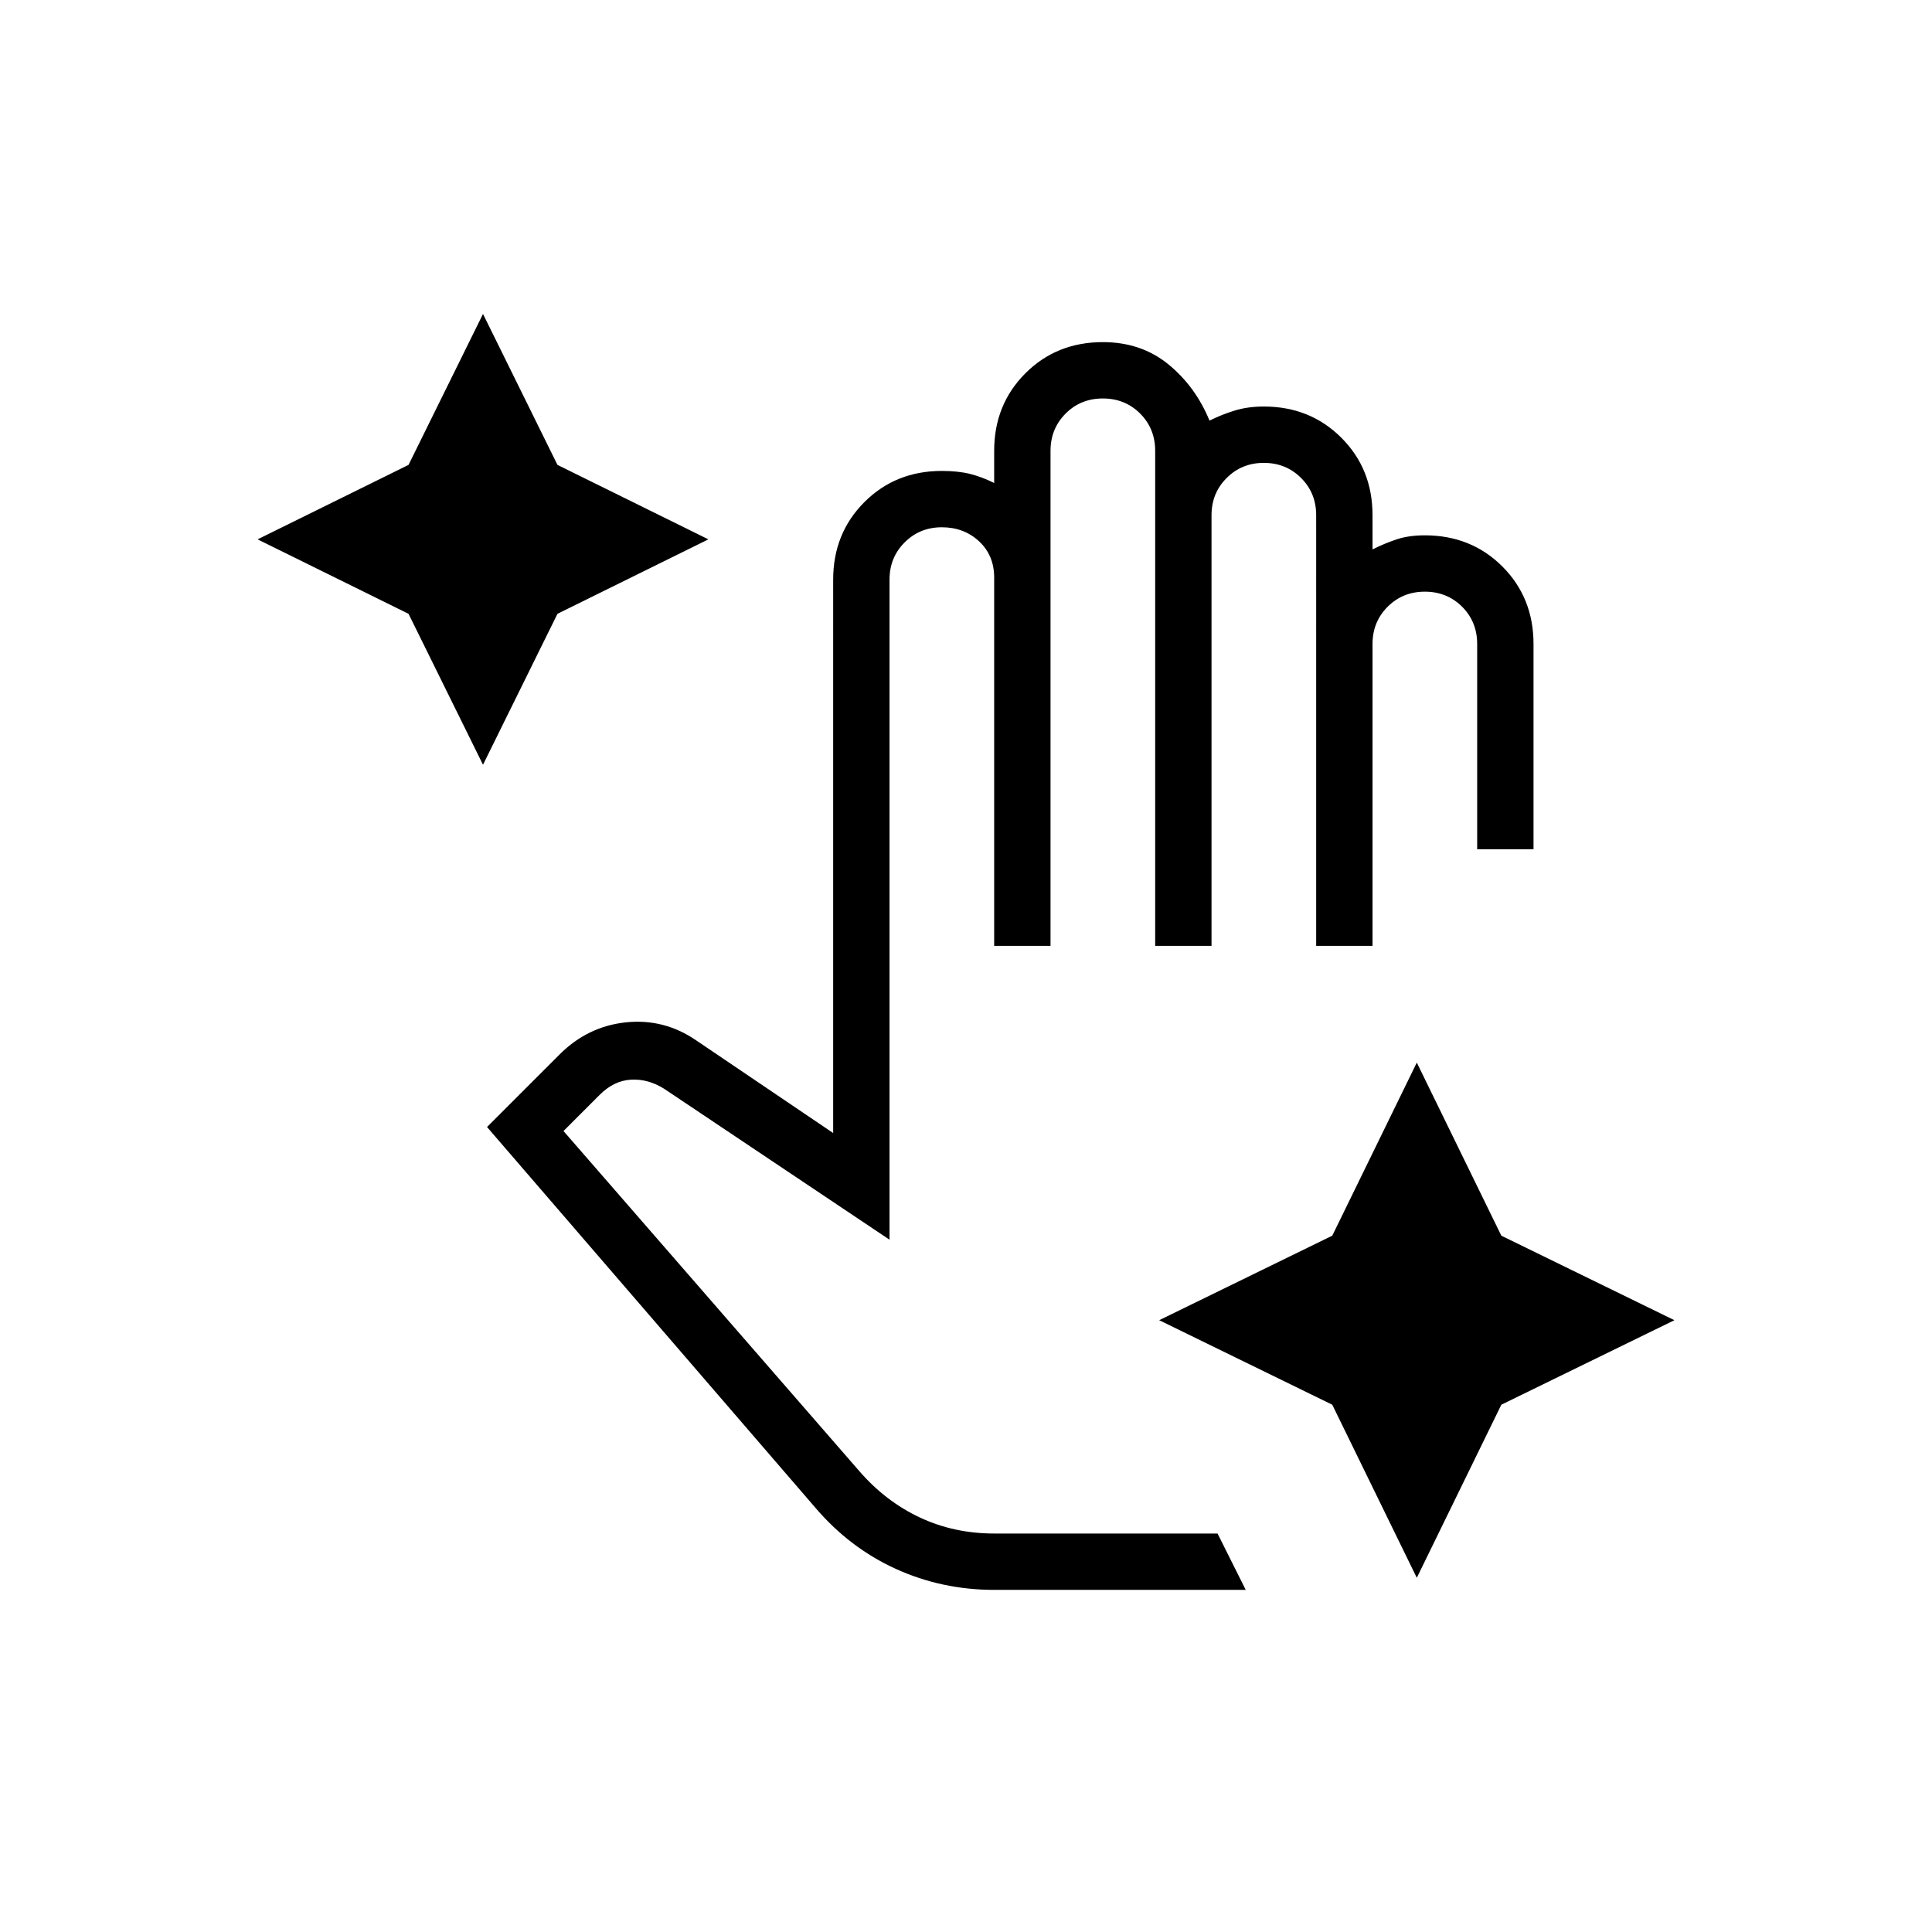 <svg xmlns="http://www.w3.org/2000/svg" height="24" width="24"><path d="m6 9.5-.925-1.875L3.2 6.7l1.875-.925L6 3.9l.925 1.875L8.8 6.7l-1.875.925Zm11.6 10.1-1.05-2.15-2.15-1.05 2.15-1.05 1.05-2.15 1.05 2.15 2.15 1.05-2.15 1.05Zm-5.25.15q-.65 0-1.225-.262-.575-.263-1-.763L6.05 14l.9-.9q.35-.35.825-.4.475-.05.875.225l1.7 1.15V7.2q0-.575.388-.963.387-.387.962-.387.2 0 .35.037.15.038.3.113v-.4q0-.575.388-.963.387-.387.962-.387.475 0 .813.275.337.275.512.7.15-.075.313-.125.162-.05.362-.05.575 0 .963.388.387.387.387.962v.425q.15-.075.3-.125t.35-.05q.575 0 .963.387.387.388.387.963v2.55h-.7V8q0-.275-.187-.463-.188-.187-.463-.187t-.462.187q-.188.188-.188.463v3.75h-.7V6.4q0-.275-.187-.462-.188-.188-.463-.188t-.462.188q-.188.187-.188.462v5.35h-.7V5.6q0-.275-.187-.463-.188-.187-.463-.187t-.462.187q-.188.188-.188.463v6.15h-.7V7.175q0-.275-.187-.45-.188-.175-.463-.175t-.462.188q-.188.187-.188.462v8.2l-2.8-1.875q-.2-.125-.412-.113-.213.013-.388.188l-.45.45 3.675 4.225q.325.375.75.575.425.2.925.2h2.775l.35.7Z"/></svg>
